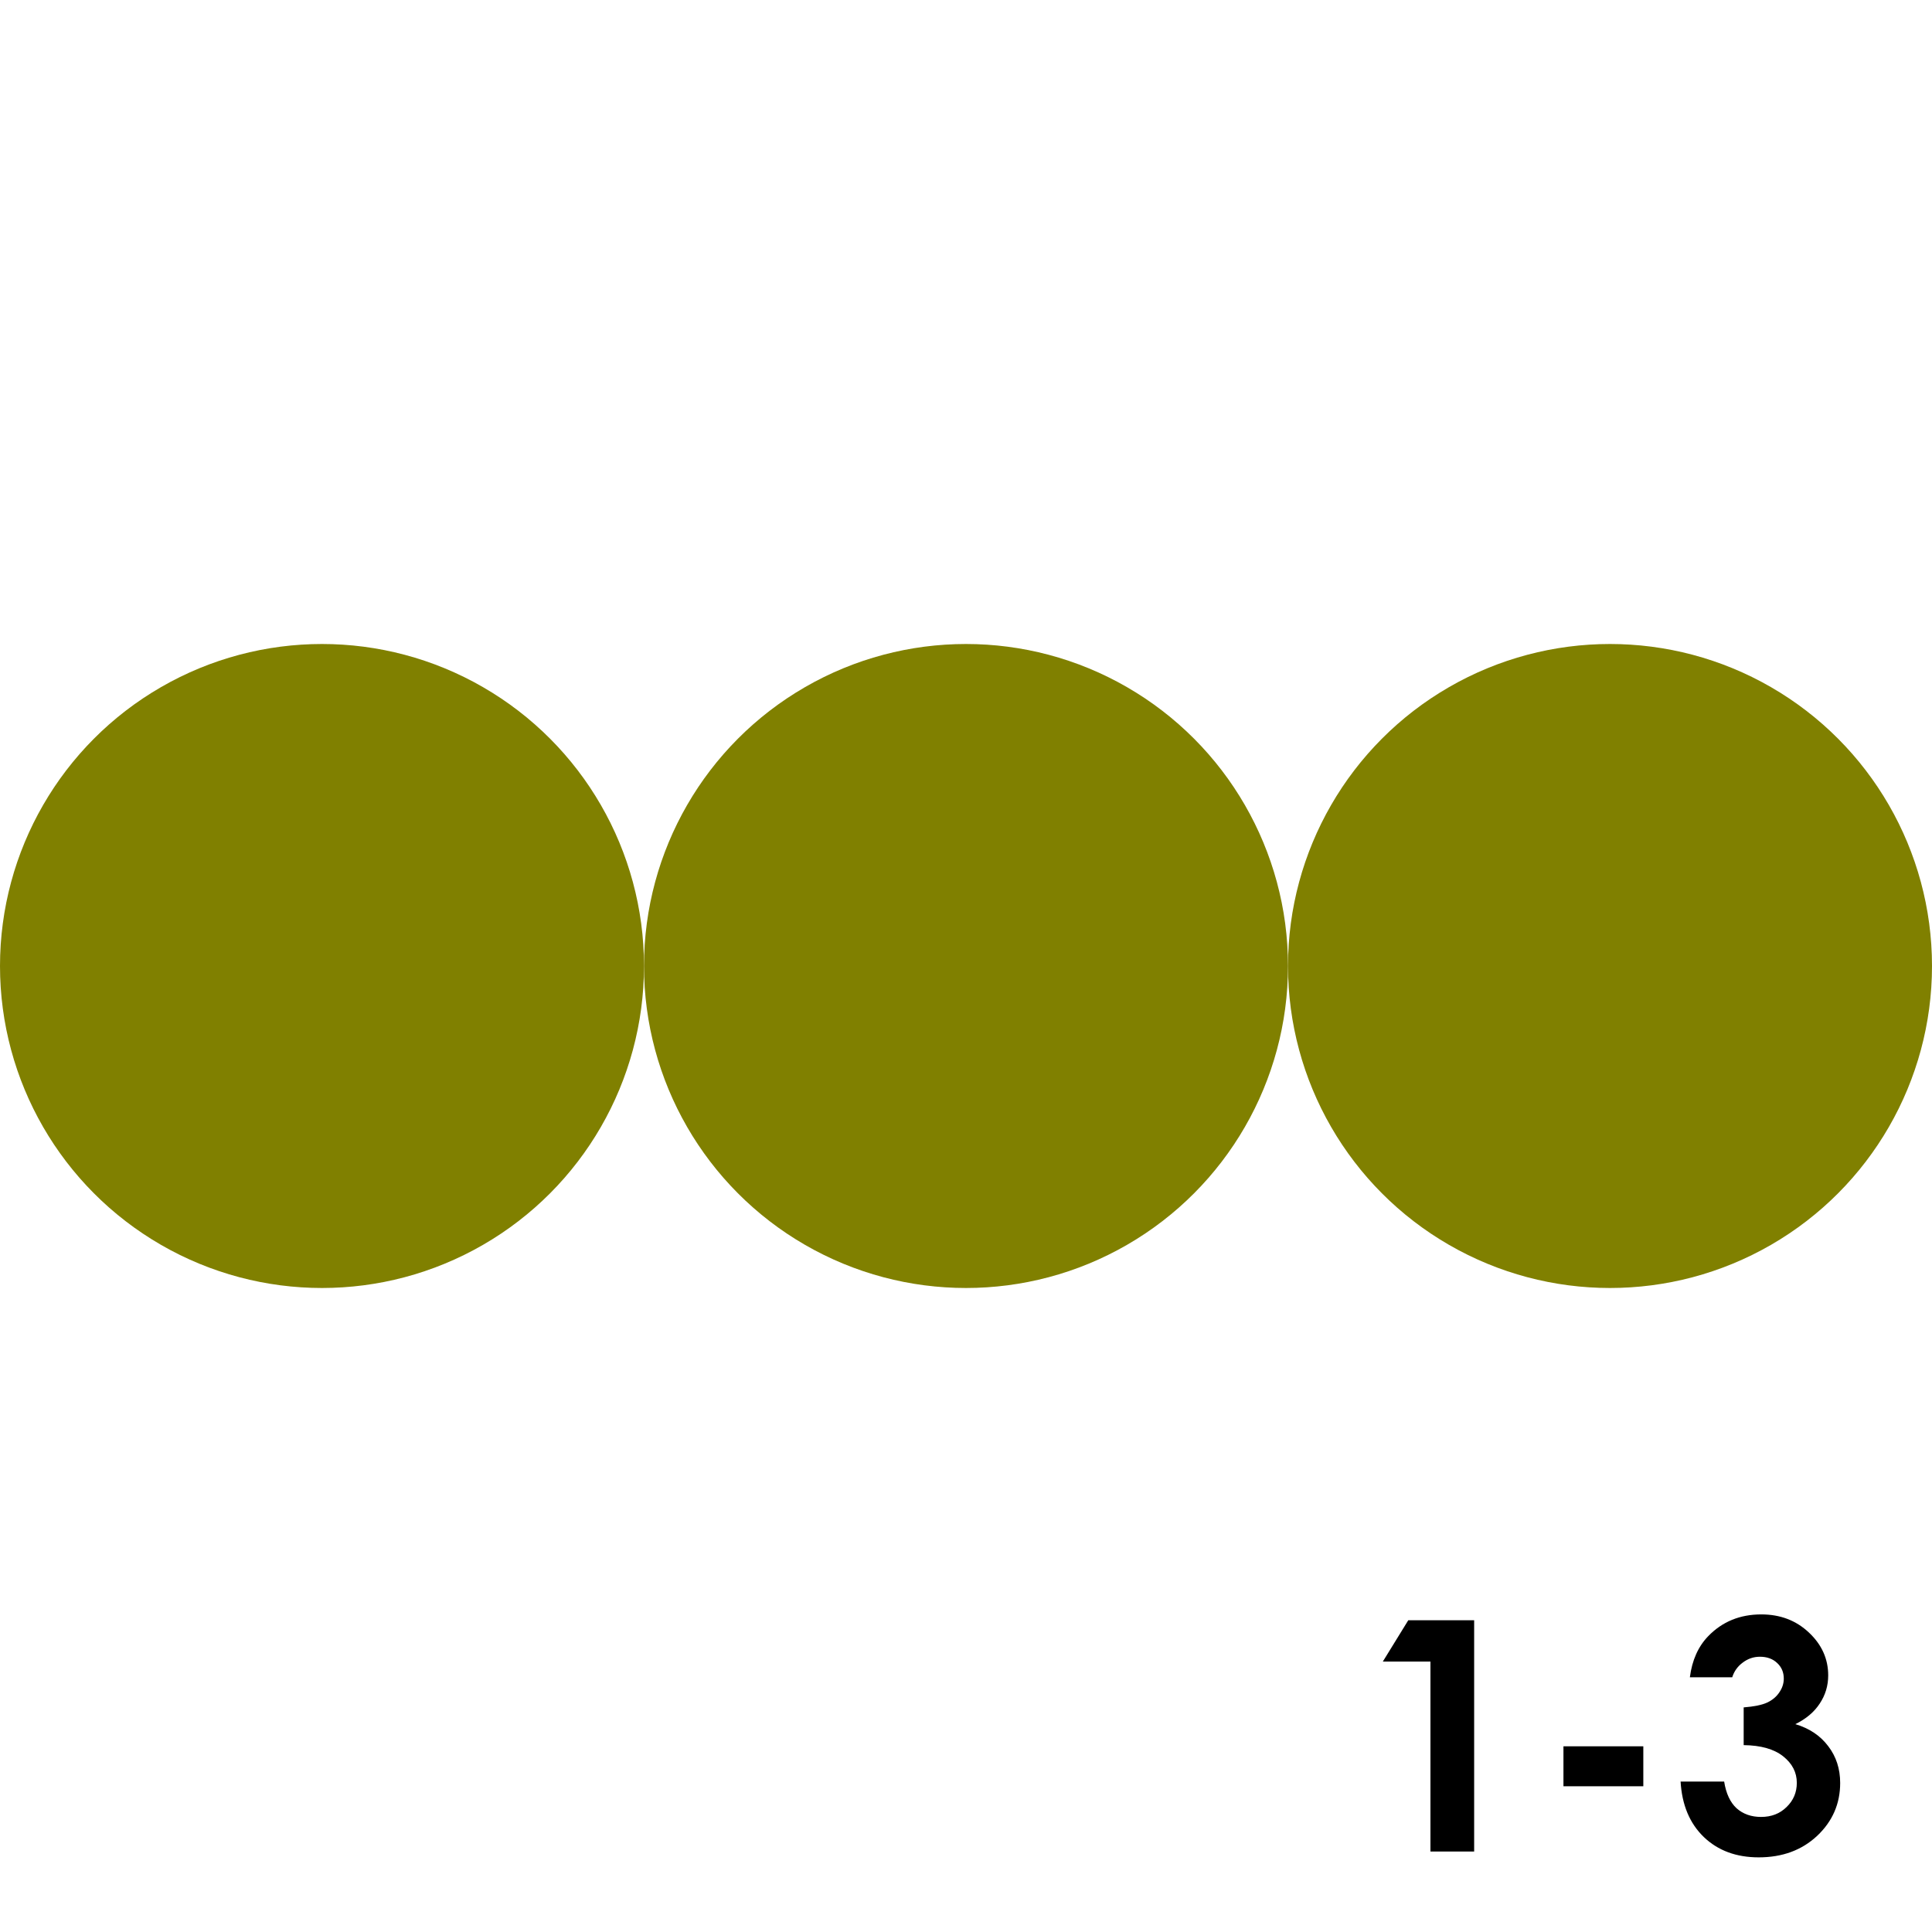 <?xml version='1.0' encoding='UTF-8'?>
<!-- Created with Inkscape (http://www.inkscape.org/) and export_objects.py -->
<svg xmlns:cc="http://creativecommons.org/ns#" xmlns:dc="http://purl.org/dc/elements/1.1/" xmlns:inkscape="http://www.inkscape.org/namespaces/inkscape" xmlns:rdf="http://www.w3.org/1999/02/22-rdf-syntax-ns#" xmlns:sodipodi="http://sodipodi.sourceforge.net/DTD/sodipodi-0.dtd" xmlns:xlink="http://www.w3.org/1999/xlink" xmlns="http://www.w3.org/2000/svg" version="1.1" width="108pt" height="108pt" viewBox="0 0 38.1 38.1" id="svg8" inkscape:version="0.92.3 (2405546, 2018-03-11)" sodipodi:docname="tile-24.svg"><sodipodi:namedview id="base" pagecolor="#ffffff" bordercolor="#666666" borderopacity="1.0" inkscape:pageopacity="0.0" inkscape:pageshadow="2" inkscape:zoom="0.67119558" inkscape:cx="647.99999" inkscape:cy="776.95238" inkscape:document-units="pt" inkscape:current-layer="layer6" showgrid="false" units="pt" inkscape:snap-object-midpoints="true" inkscape:snap-grids="true" inkscape:snap-smooth-nodes="true" showguides="false" inkscape:guide-bbox="true" inkscape:snap-text-baseline="true" inkscape:window-width="1920" inkscape:window-height="1006" inkscape:window-x="1909" inkscape:window-y="-11" inkscape:window-maximized="1">
    <inkscape:grid type="xygrid" id="grid815" units="pt" spacingx="1.587" spacingy="1.587"/>
  </sodipodi:namedview>
  <g inkscape:groupmode="layer" inkscape:label="tile-" transform="matrix(1,0,0,1,-127,-12.7)"><g id="g1616" inkscape:label="24">
      <rect y="12.7" x="127" height="38.1" width="38.1" id="rect847" style="fill:none;stroke-width:0;stroke-linecap:round;stroke-miterlimit:44.955;paint-order:markers fill stroke"/>
      <circle style="fill:#808000;stroke-width:0;stroke-linecap:round;stroke-miterlimit:44.955;paint-order:markers fill stroke" id="circle1001" cx="133.35" cy="31.75" r="6.35"/>
      <circle r="6.35" cy="31.75" cx="146.05" id="circle1003" style="fill:#808000;stroke-width:0;stroke-linecap:round;stroke-miterlimit:44.955;paint-order:markers fill stroke"/>
      <circle style="fill:#808000;stroke-width:0;stroke-linecap:round;stroke-miterlimit:44.955;paint-order:markers fill stroke" id="circle1005" cx="158.75" cy="31.75" r="6.35"/>
      <g id="text1264" style="font-style:normal;font-variant:normal;font-weight:bold;font-stretch:normal;font-size:6.35px;line-height:100%;font-family:'Century Gothic';-inkscape-font-specification:'Century Gothic Bold';text-align:end;letter-spacing:0px;word-spacing:0px;writing-mode:lr-tb;text-anchor:end;stroke-width:0.265" aria-label="1-3">
        <path id="path1398" style="font-style:normal;font-variant:normal;font-weight:bold;font-stretch:normal;font-size:6.35px;font-family:'Century Gothic';-inkscape-font-specification:'Century Gothic Bold';text-align:end;text-anchor:end;stroke-width:0.265" d="m 154.772,44.652 h 1.299 v 4.561 h -0.862 v -3.746 h -0.939 z"/>
        <path id="path1400" style="font-style:normal;font-variant:normal;font-weight:bold;font-stretch:normal;font-size:6.35px;font-family:'Century Gothic';-inkscape-font-specification:'Century Gothic Bold';text-align:end;text-anchor:end;stroke-width:0.265" d="m 157.832,47.138 h 1.575 v 0.788 h -1.575 z"/>
        <path id="path1402" style="font-style:normal;font-variant:normal;font-weight:bold;font-stretch:normal;font-size:6.35px;font-family:'Century Gothic';-inkscape-font-specification:'Century Gothic Bold';text-align:end;text-anchor:end;stroke-width:0.265" d="m 161.159,45.777 h -0.834 q 0.065,-0.505 0.363,-0.812 0.415,-0.428 1.045,-0.428 0.561,0 0.939,0.357 0.381,0.357 0.381,0.846 0,0.304 -0.167,0.555 -0.164,0.251 -0.481,0.406 0.415,0.124 0.648,0.434 0.236,0.307 0.236,0.726 0,0.614 -0.453,1.042 -0.453,0.425 -1.153,0.425 -0.664,0 -1.082,-0.4 -0.419,-0.403 -0.459,-1.095 h 0.859 q 0.056,0.353 0.245,0.527 0.192,0.171 0.484,0.171 0.304,0 0.502,-0.195 0.202,-0.195 0.202,-0.477 0,-0.31 -0.27,-0.524 -0.27,-0.214 -0.778,-0.22 v -0.744 q 0.313,-0.025 0.465,-0.096 0.155,-0.074 0.239,-0.202 0.087,-0.127 0.087,-0.27 0,-0.186 -0.13,-0.307 -0.13,-0.124 -0.341,-0.124 -0.186,0 -0.338,0.115 -0.152,0.112 -0.208,0.291 z"/>
      </g>
    </g>
    </g></svg>
